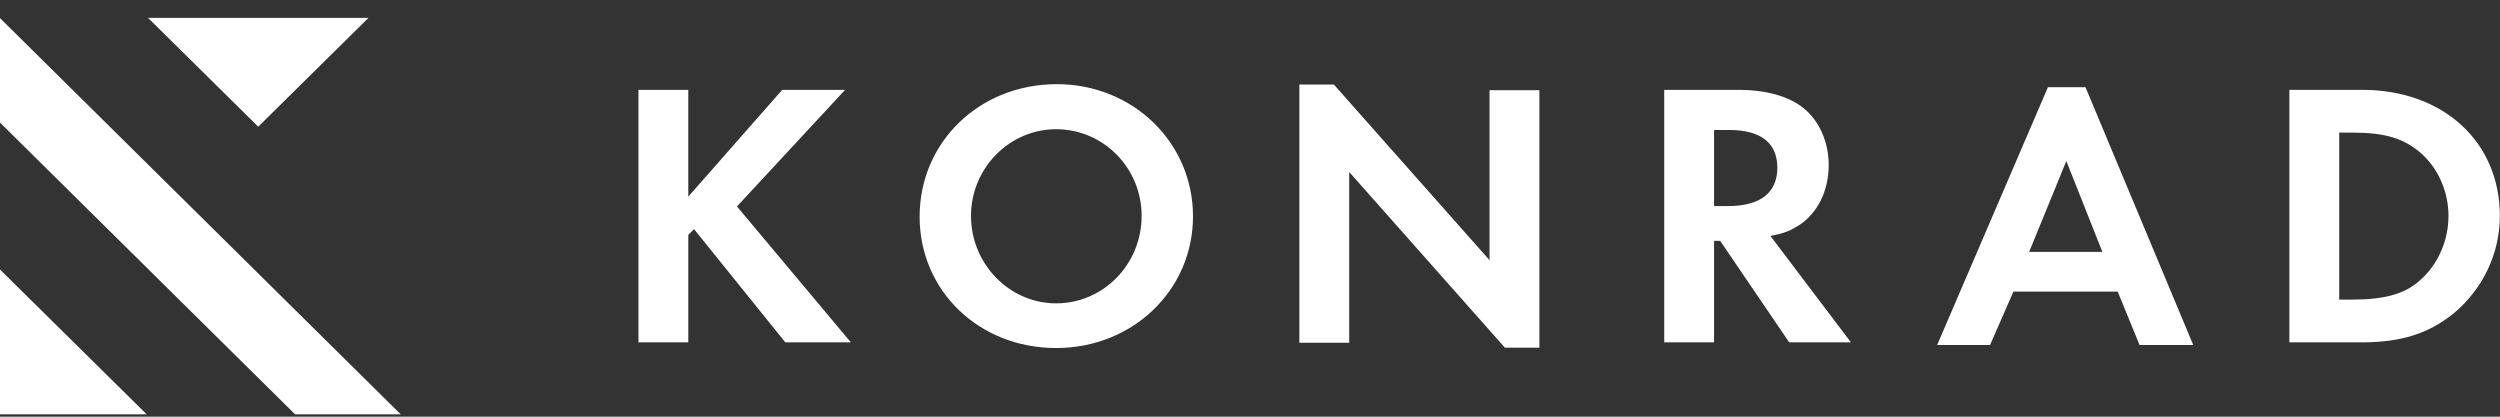 <svg xmlns="http://www.w3.org/2000/svg" width="120" height="20">
    <rect width="100%" height="100%" fill="#333333" stroke="none"/>
    <path fill="#FFF" fill-rule="evenodd" d="M117.766 15.051c-1.196.963-2.521 1.382-4.398 1.382h-3.478V4.313h3.497c3.883 0 6.606 2.489 6.606 6.05 0 1.818-.828 3.525-2.227 4.688zm-1.564-7.704c-.828-.708-1.711-.981-3.276-.981h-.644v8.014h.644c1.546 0 2.54-.273 3.276-.963.828-.746 1.325-1.873 1.325-3.054 0-1.163-.497-2.289-1.325-3.016zm-14.552 6.651h-5.006l-1.122 2.562h-2.539l5.318-12.374h1.803l5.172 12.374h-2.577l-1.049-2.562zm-2.466-6.269l-1.785 4.361h3.515l-1.73-4.361zm-13.302 8.704l-3.312-4.87h-.295v4.87h-2.392V4.313h3.552c1.343 0 2.429.308 3.129.872.754.599 1.214 1.635 1.214 2.725 0 1.254-.534 2.326-1.435 2.908-.442.273-.7.381-1.362.508l3.864 5.107h-2.963zm-.57-8.378c0-1.199-.792-1.816-2.319-1.816h-.718v3.652h.681c1.528 0 2.356-.636 2.356-1.836zm-20.55.2v8.196H62.37V4.058h1.656l7.472 8.431V4.331h2.392v12.356h-1.656l-7.472-8.432zm-14.068 8.45c-3.699 0-6.552-2.743-6.552-6.305 0-3.58 2.871-6.36 6.589-6.36 3.644 0 6.533 2.798 6.533 6.341 0 3.544-2.889 6.324-6.57 6.324zm0-10.503c-2.245 0-4.086 1.872-4.086 4.161 0 2.308 1.841 4.198 4.086 4.198 2.263 0 4.104-1.872 4.104-4.198 0-2.308-1.841-4.161-4.104-4.161zM37.695 16.433l-4.381-5.434-.276.273v5.161h-2.392V4.313h2.392v5.124l4.509-5.124h3.018l-5.19 5.596 5.467 6.524h-3.147zM7.074 12.877L-.013 5.87V.857l9.622 9.514 9.626 9.518h-5.07l-7.091-7.012zM7.105.857h10.582l-5.291 5.224L7.105.857zm-.064 19.032H-.013v-6.966l3.527 3.483 3.527 3.483z"/>
</svg>

